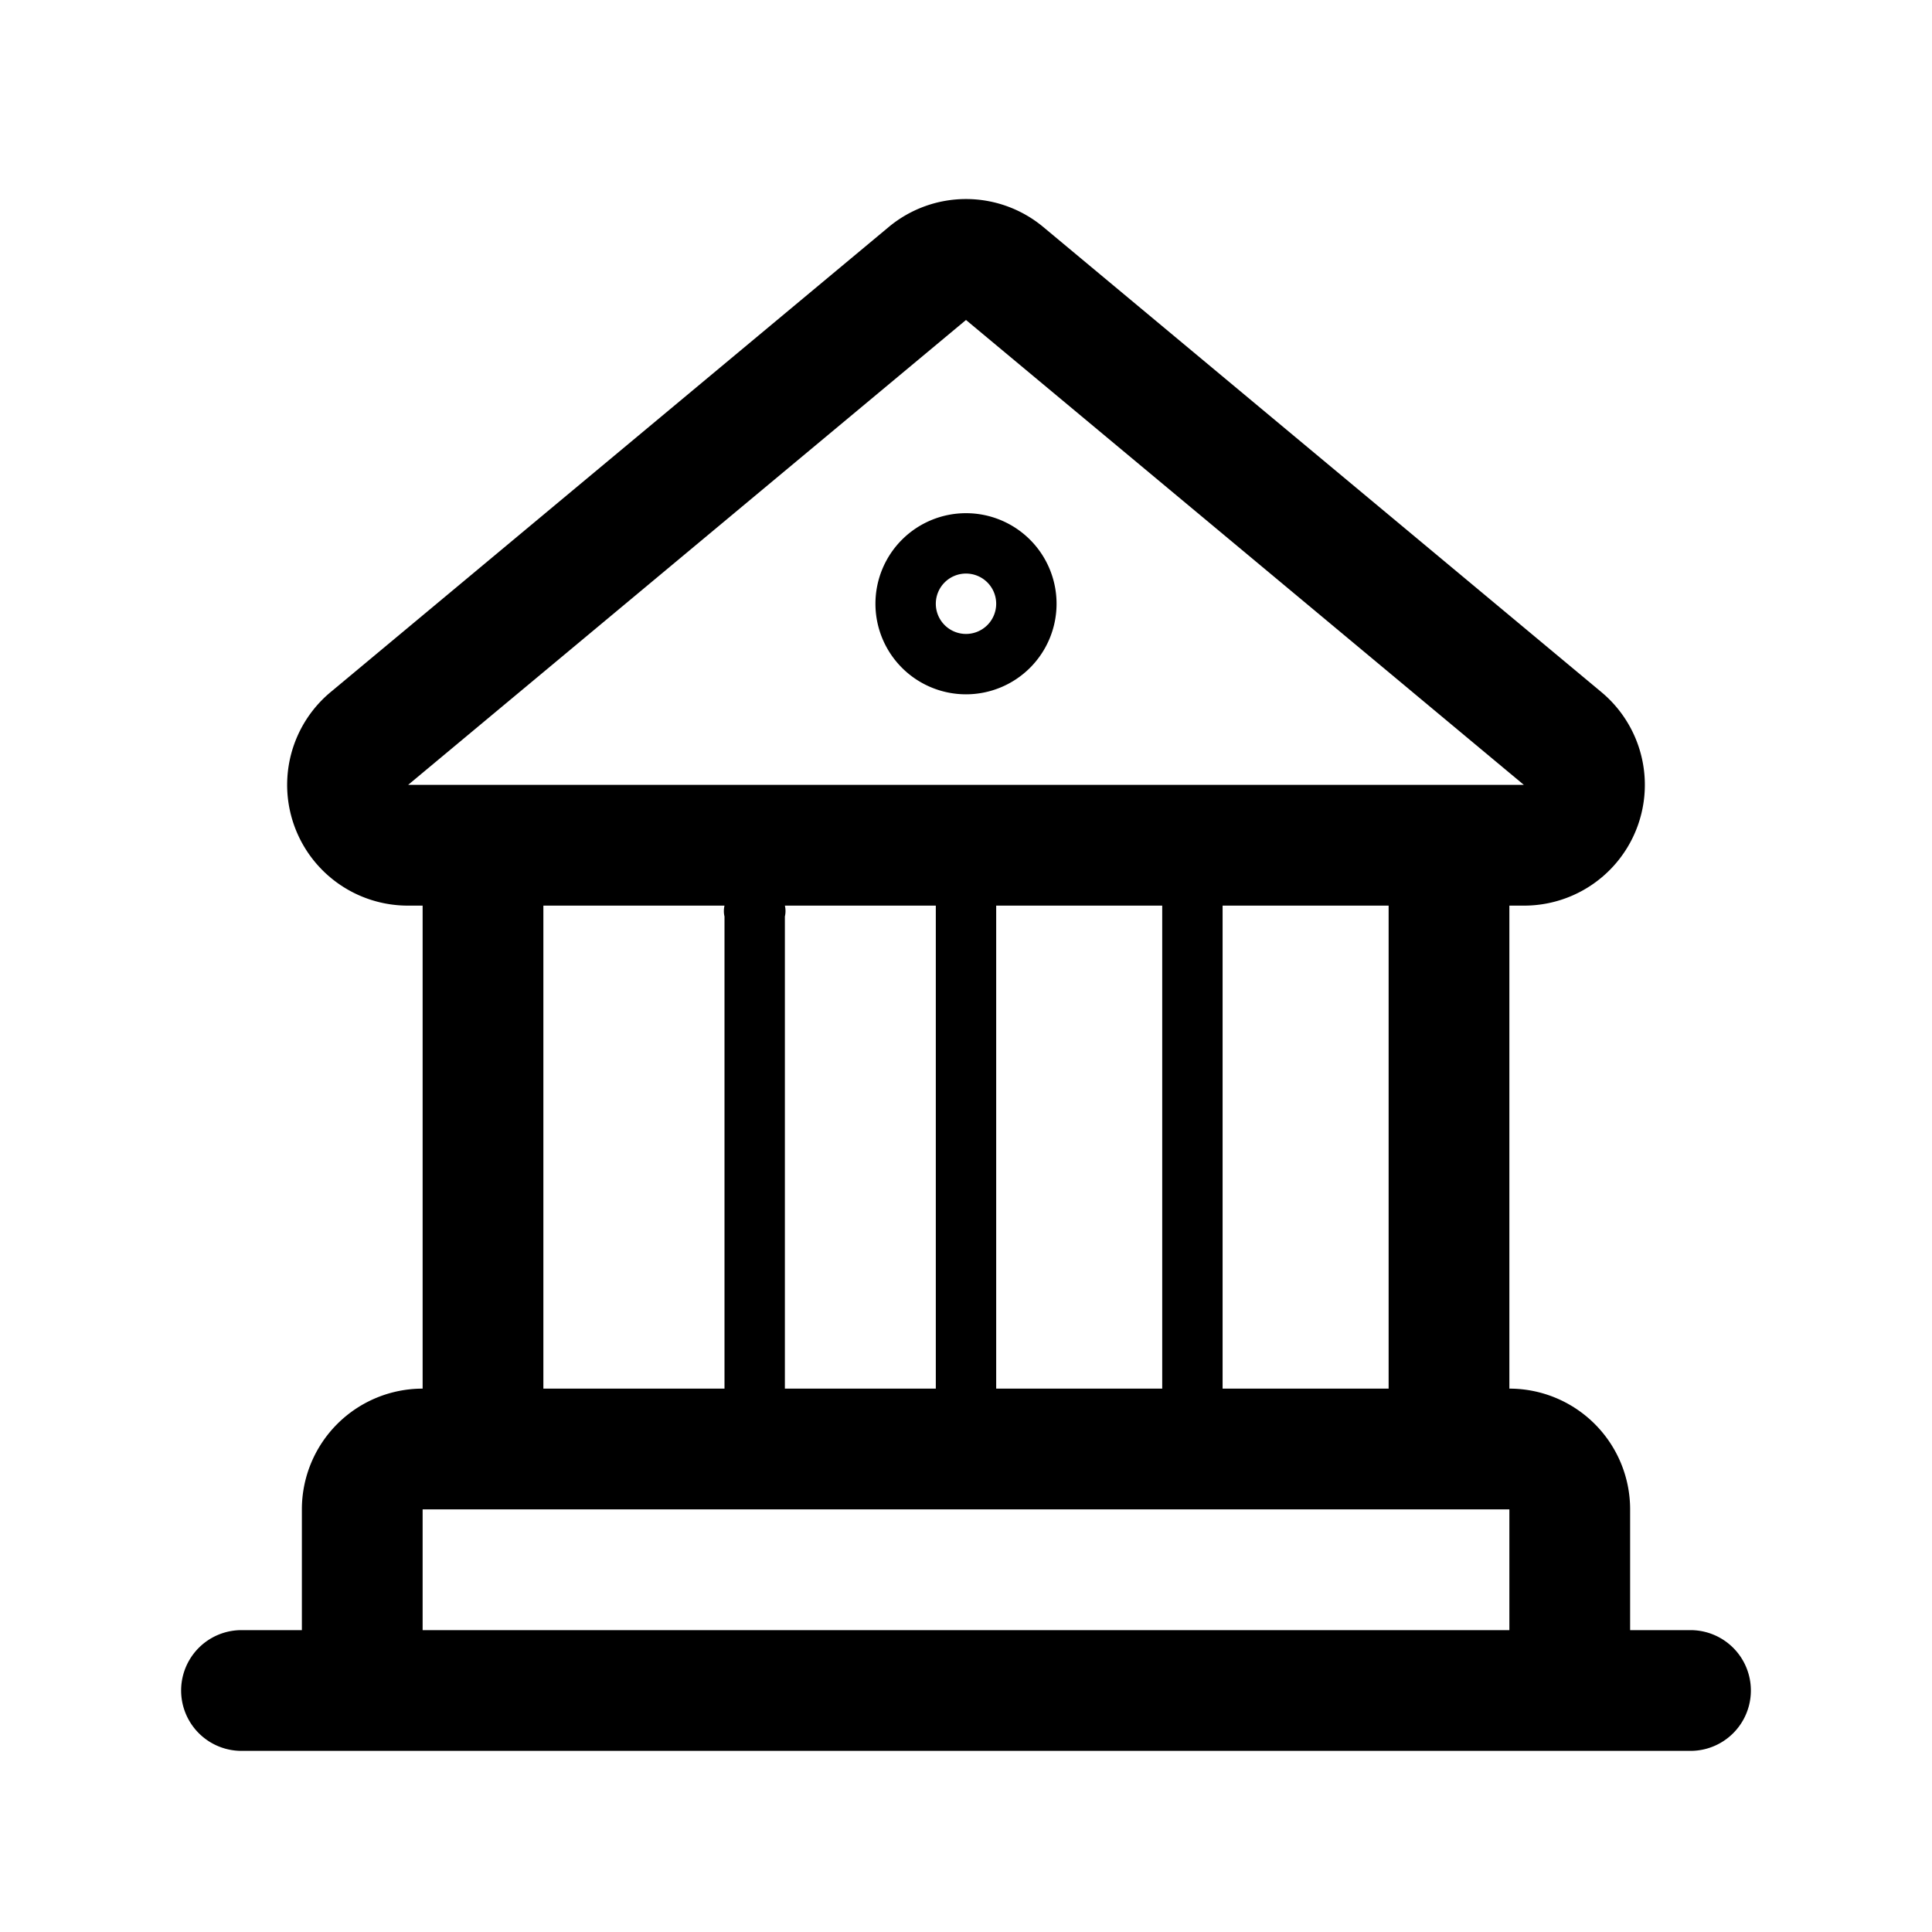 <svg xmlns="http://www.w3.org/2000/svg" viewBox="0 0 32 32"><path d="M28 27h-1v-2a2 2 0 00-2-2v-8h.24a2 2 0 001.28-3.54l-9.24-7.7a2 2 0 00-2.56 0l-9.24 7.7A2 2 0 006.76 15H7v8a2 2 0 00-2 2v2H4a1 1 0 000 2h24a1 1 0 000-2zM6.76 13L16 5.3l9.24 7.7H6.76zM23 15v8h-2.75v-8zm-3.75 0v8H16.5v-8zM13 15h2.5v8H13v-7.82a.39.39 0 000-.18zm-1 0a.39.39 0 000 .18V23H9v-8zm13 12H7v-2h18z"/><path d="M16 11.5a1.5 1.5 0 10-1.5-1.5 1.5 1.5 0 001.5 1.5zm0-2a.5.5 0 11-.5.5.5.5 0 01.5-.5z"/></svg>